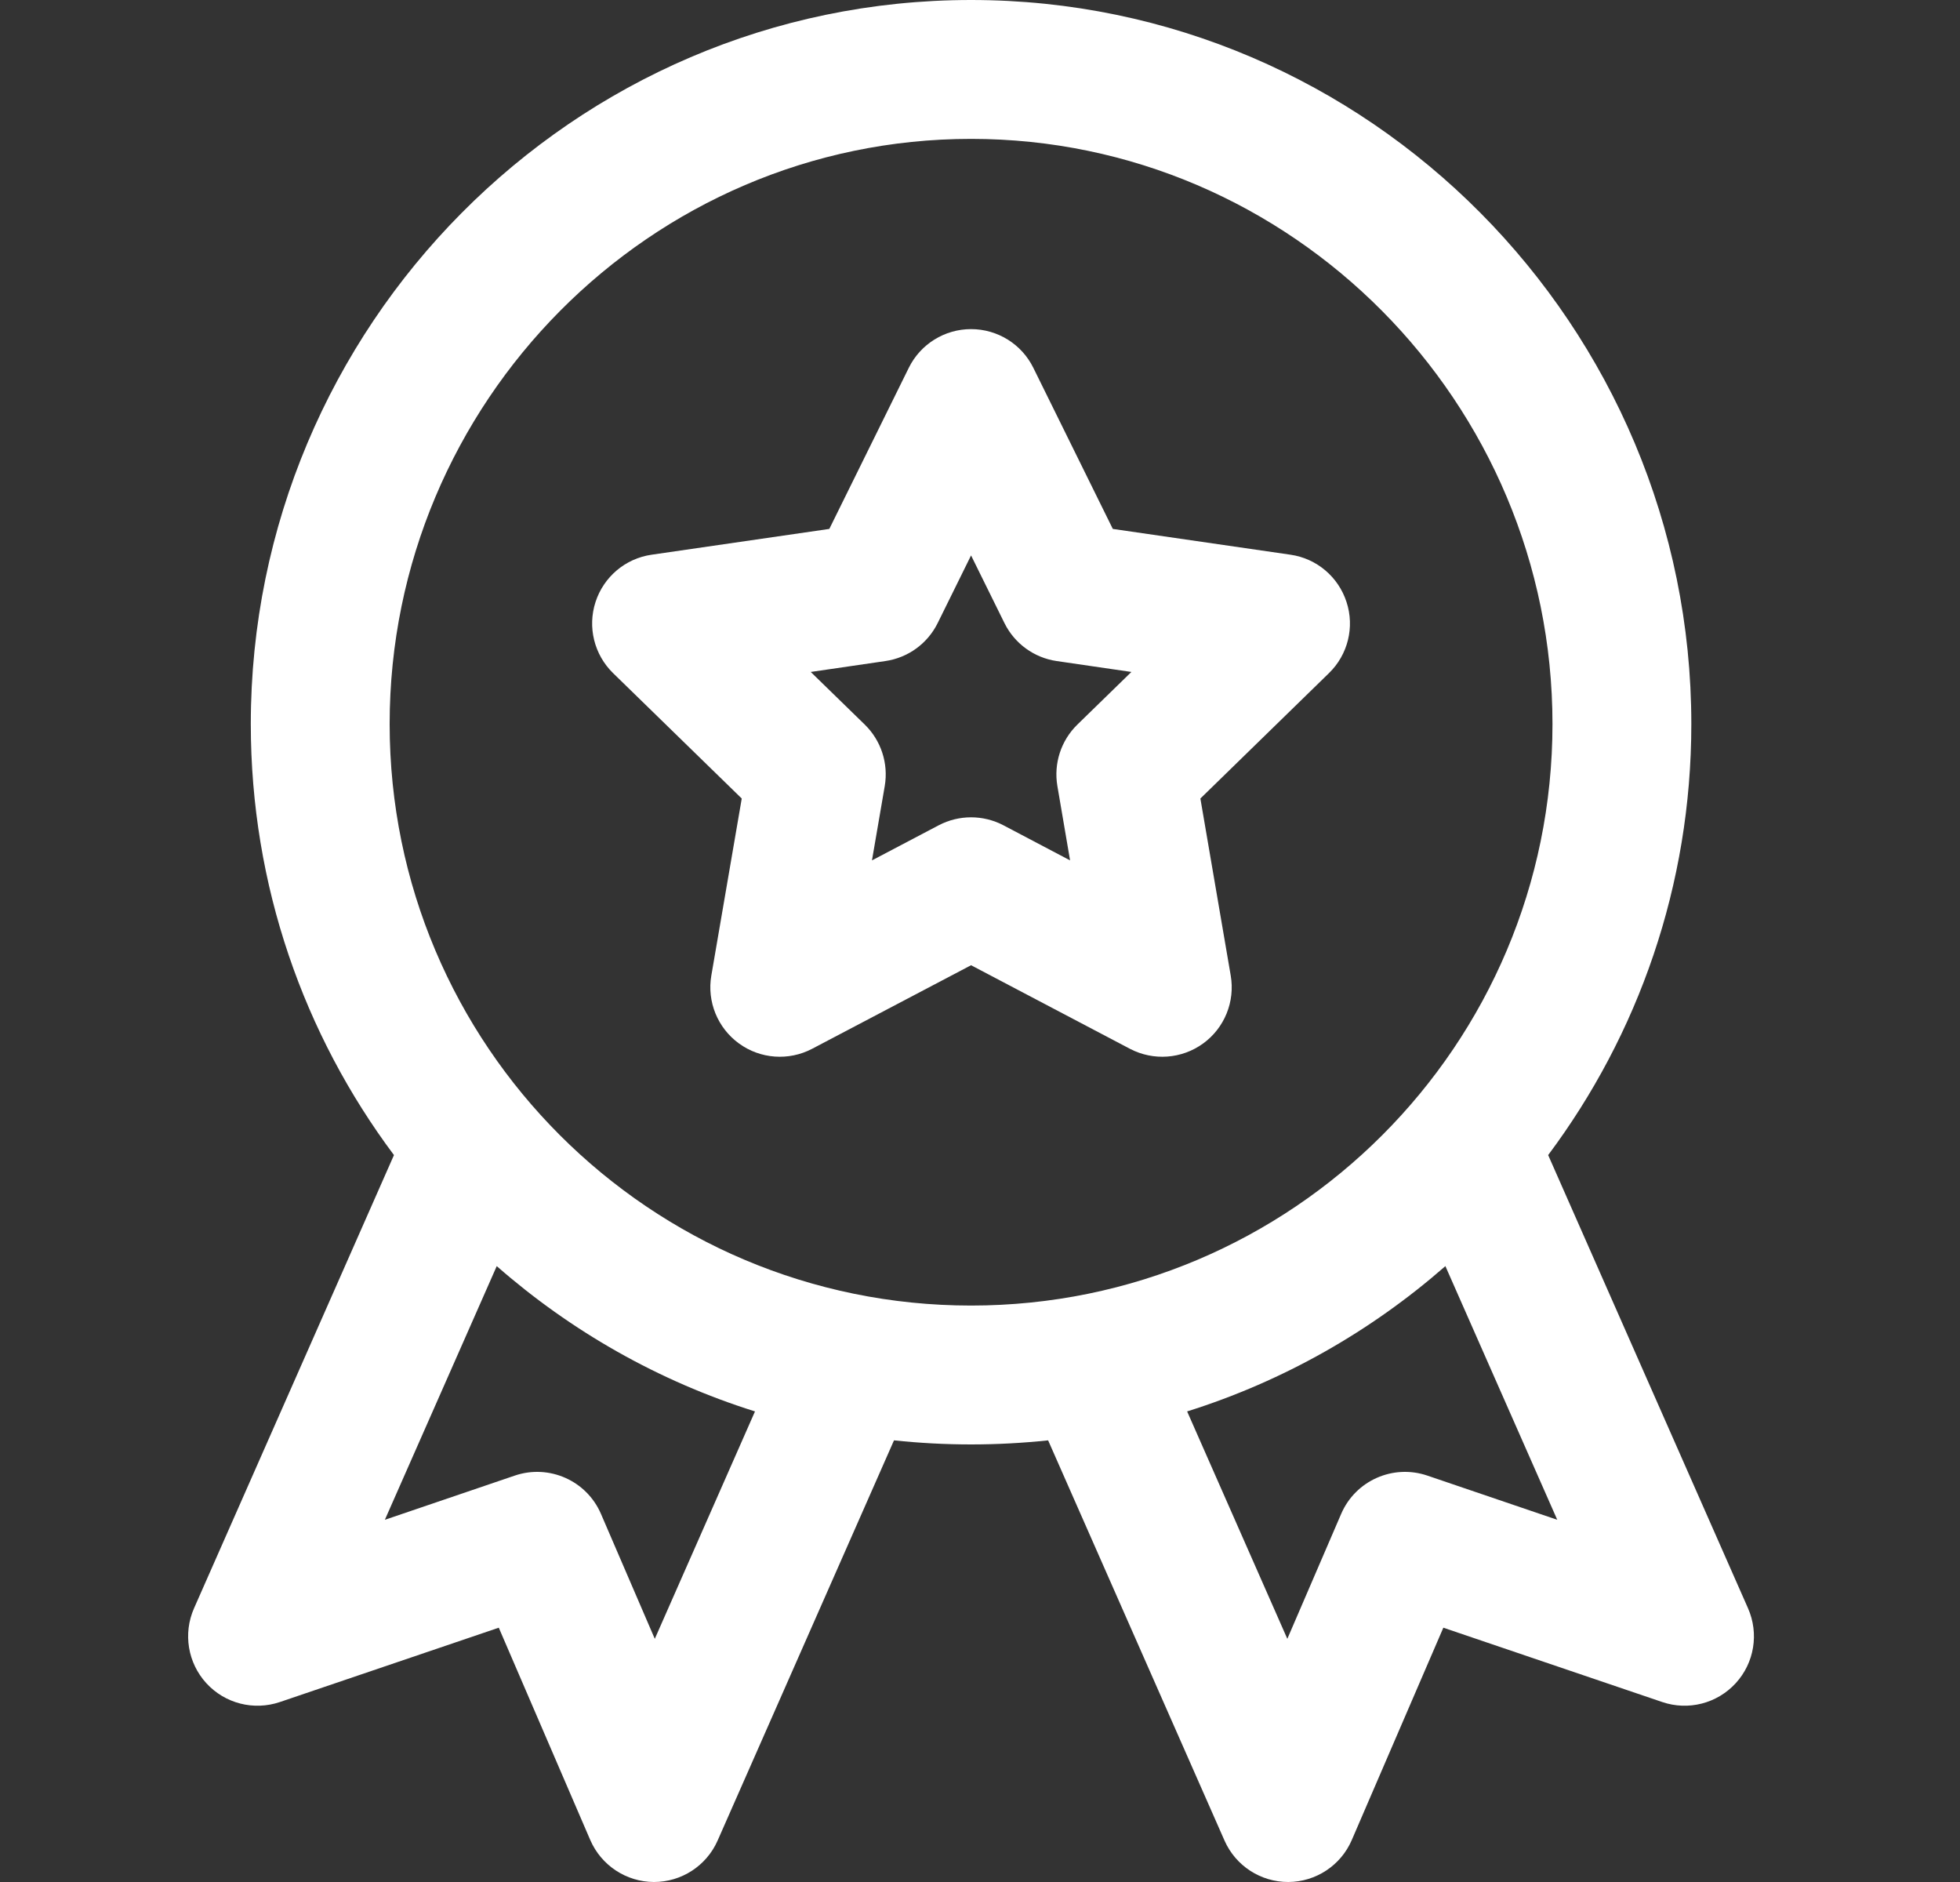 <svg width="25" height="24" viewBox="0 0 25 24" fill="none" xmlns="http://www.w3.org/2000/svg">
<rect x="0" y="0" width="25" height="24" fill="#333333" stroke="none"/>
<path fill-rule="evenodd" clip-rule="evenodd" d="M15.698 12.441C15.755 12.773 15.619 13.109 15.346 13.307C15.073 13.505 14.712 13.531 14.413 13.375L12.386 12.309L10.358 13.375C10.06 13.531 9.698 13.505 9.426 13.307C9.153 13.109 9.016 12.773 9.073 12.441L9.461 10.183L7.82 8.584C7.579 8.349 7.492 7.997 7.596 7.677C7.7 7.356 7.977 7.122 8.311 7.074L10.578 6.745L11.592 4.69C11.741 4.388 12.049 4.197 12.386 4.197C12.723 4.197 13.031 4.388 13.18 4.69L14.194 6.745L16.461 7.074C16.794 7.122 17.071 7.356 17.175 7.677C17.28 7.997 17.193 8.349 16.951 8.584L15.311 10.183L15.698 12.441ZM11.285 10.024L11.122 10.972L11.974 10.524C12.232 10.389 12.54 10.389 12.798 10.524L13.649 10.972L13.487 10.024C13.438 9.737 13.533 9.444 13.742 9.24L14.431 8.569L13.478 8.43C13.19 8.388 12.941 8.207 12.812 7.946L12.386 7.083L11.96 7.946C11.831 8.207 11.582 8.388 11.293 8.43L10.341 8.569L11.03 9.24C11.239 9.444 11.334 9.737 11.285 10.024Z" fill="white"/>
<path fill-rule="evenodd" clip-rule="evenodd" d="M12.386 18.42C12.054 18.42 11.726 18.402 11.403 18.368L9.153 23.472C9.011 23.794 8.691 24.001 8.339 24C7.987 23.998 7.669 23.788 7.529 23.465L6.362 20.757L3.57 21.705C3.237 21.818 2.869 21.724 2.632 21.465C2.395 21.206 2.333 20.831 2.475 20.509L5.025 14.73C3.878 13.197 3.199 11.294 3.199 9.233C3.199 4.166 7.306 0 12.386 0C17.466 0 21.573 4.166 21.573 9.233C21.573 11.294 20.893 13.197 19.747 14.73L22.296 20.509C22.438 20.831 22.377 21.206 22.139 21.465C21.902 21.724 21.534 21.818 21.202 21.705L18.41 20.757L17.242 23.465C17.103 23.788 16.785 23.998 16.433 24C16.081 24.001 15.761 23.794 15.619 23.472L13.369 18.368C13.046 18.402 12.718 18.42 12.386 18.42ZM6.336 16.146C7.282 16.975 8.4 17.613 9.63 17.999L8.352 20.899L7.665 19.305C7.482 18.881 7.004 18.669 6.567 18.817L4.909 19.381L6.336 16.146ZM15.142 17.999L16.42 20.899L17.107 19.305C17.29 18.881 17.767 18.669 18.205 18.817L19.863 19.381L18.436 16.146C17.489 16.975 16.371 17.613 15.142 17.999ZM4.97 9.233C4.97 13.329 8.29 16.649 12.386 16.649C16.482 16.649 19.802 13.329 19.802 9.233C19.802 5.131 16.475 1.771 12.386 1.771C8.297 1.771 4.97 5.131 4.97 9.233Z" fill="white"/>
</svg>
